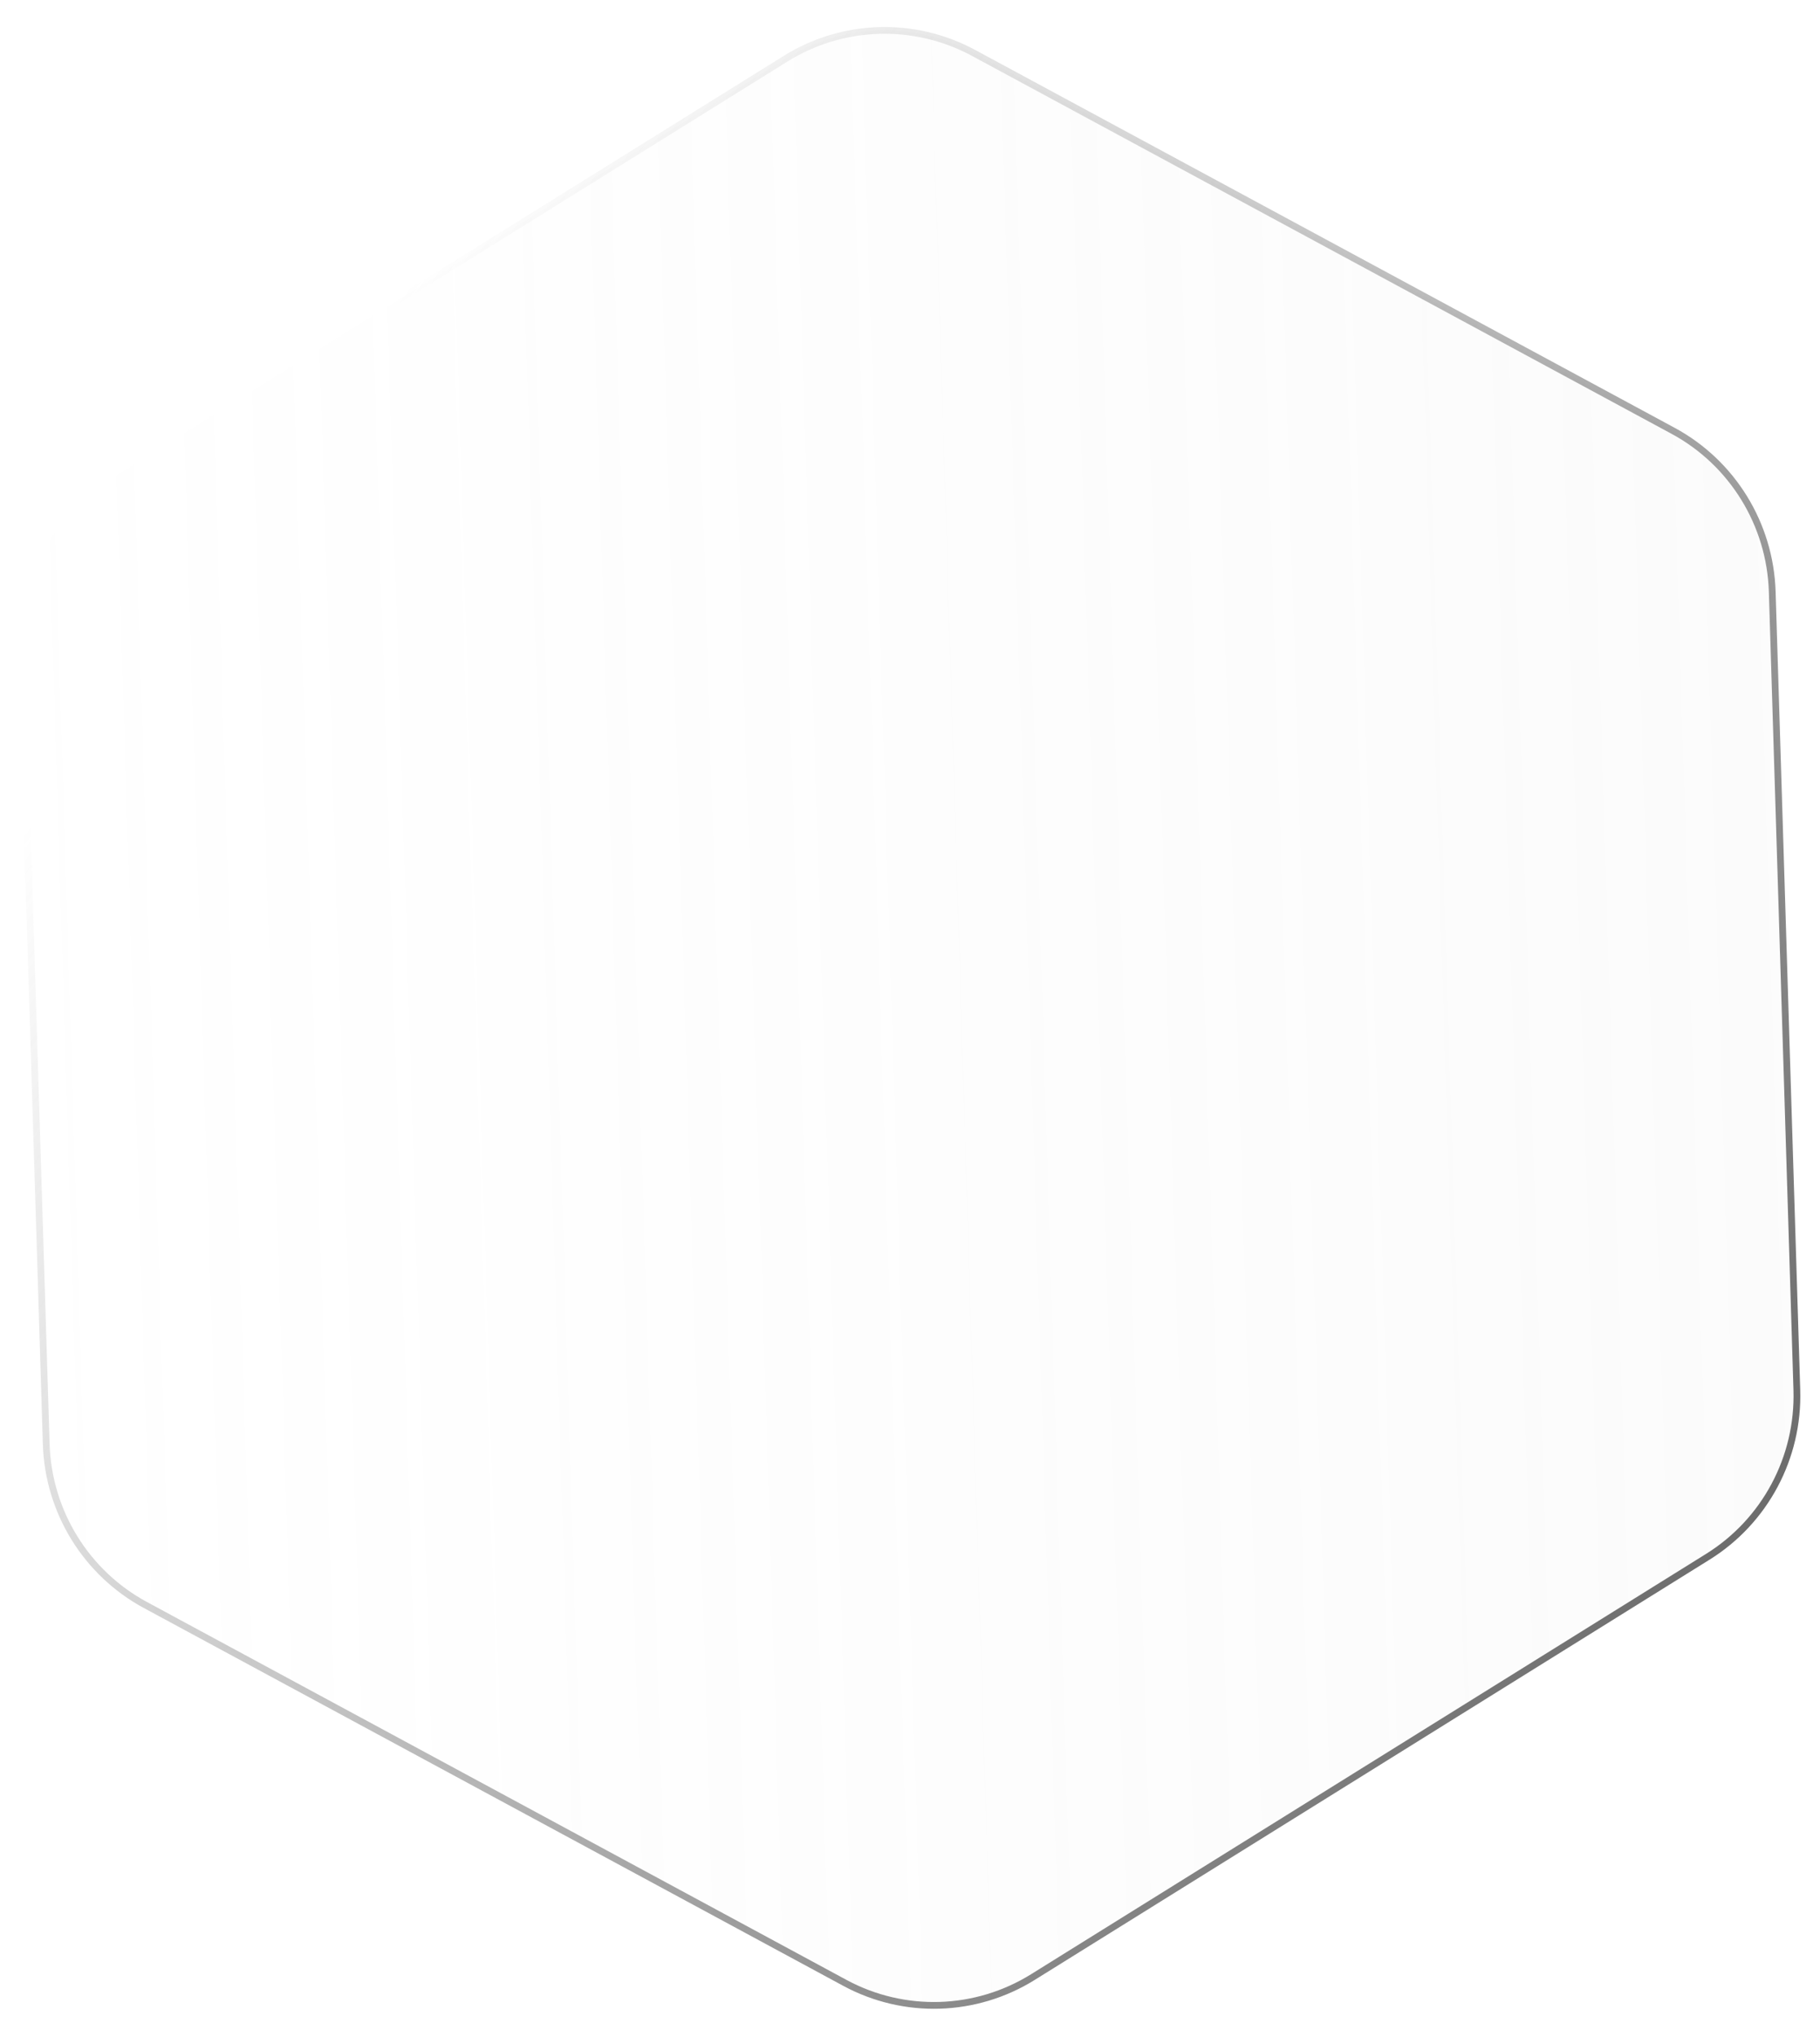 <svg width="539" height="603" viewBox="0 0 539 603" fill="none" xmlns="http://www.w3.org/2000/svg">
<path d="M495.51 127.546C513.05 137.017 524.238 155.179 524.855 175.19L532.142 411.499C532.759 431.51 522.712 450.326 505.789 460.861L305.9 585.292C288.977 595.826 267.749 596.48 250.21 587.009L43.033 475.131C25.493 465.659 14.306 447.498 13.688 427.487L6.401 191.178C5.784 171.167 15.832 152.351 32.754 141.816L232.643 17.385C249.566 6.851 270.794 6.196 288.333 15.668L495.51 127.546Z" fill="url(#paint0_linear_505_9)" fill-opacity="0.1" stroke="url(#paint1_linear_505_9)" stroke-width="2"/>
<defs>
<linearGradient id="paint0_linear_505_9" x1="529.498" y1="293.314" x2="9.045" y2="309.363" gradientUnits="userSpaceOnUse">
<stop stop-color="#D9D9D9"/>
<stop offset="1" stop-color="#D9D9D9" stop-opacity="0"/>
</linearGradient>
<linearGradient id="paint1_linear_505_9" x1="533.35" y1="448.768" x2="85.902" y2="133.929" gradientUnits="userSpaceOnUse">
<stop stop-color="#6A6A6A"/>
<stop offset="1" stop-color="#6A6A6A" stop-opacity="0"/>
</linearGradient>
</defs>
</svg>
